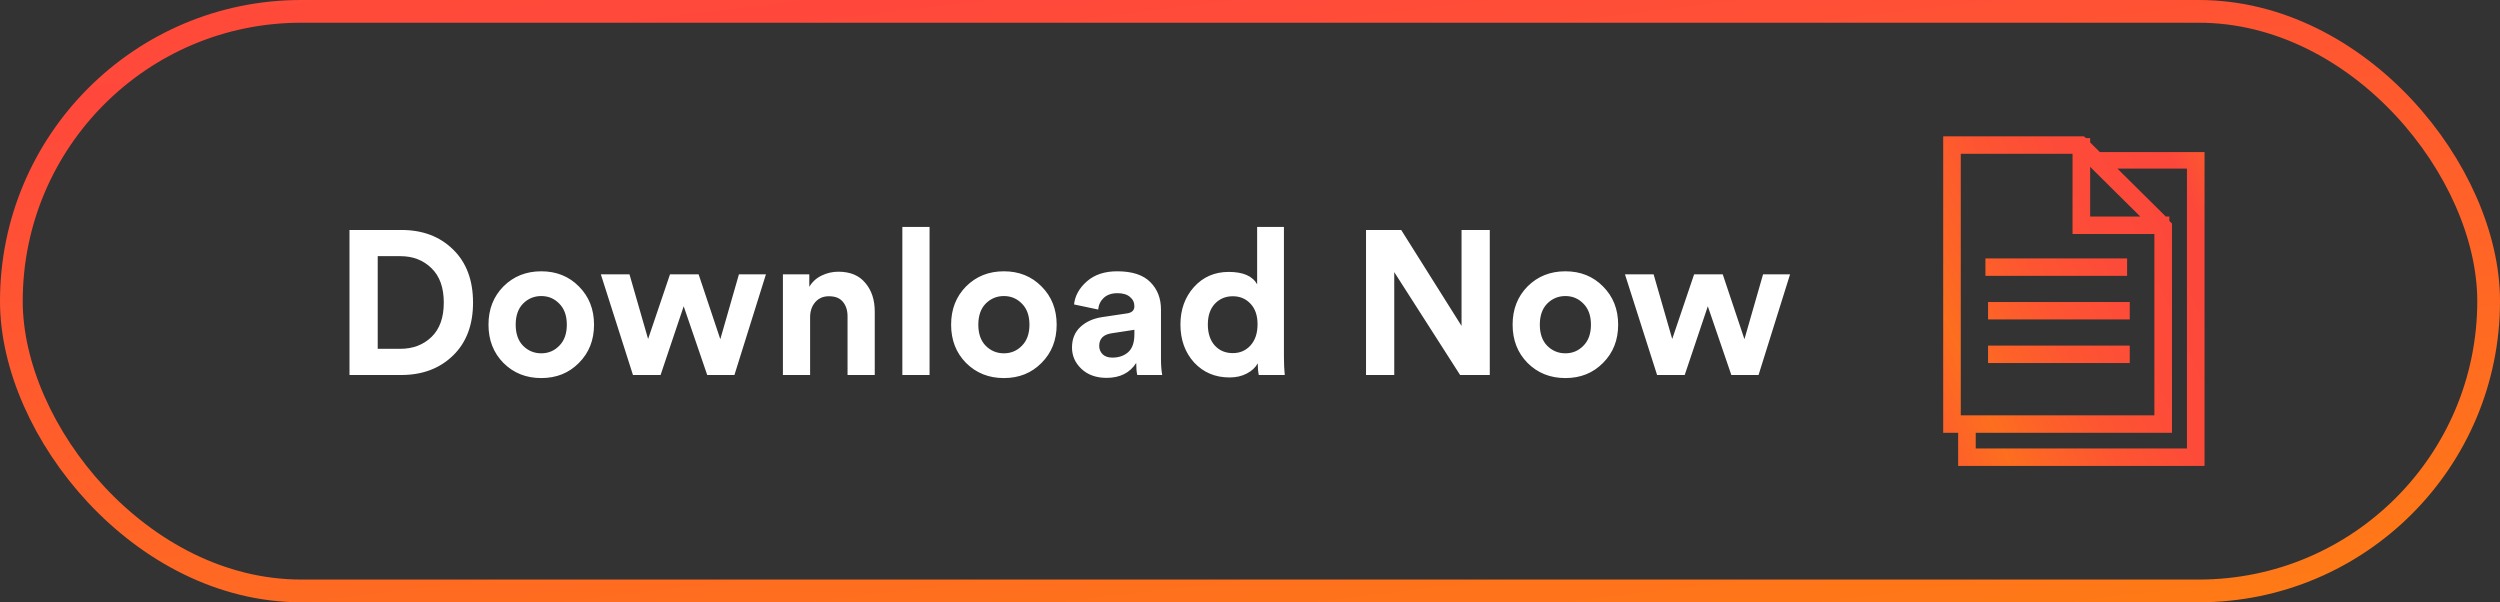 <svg width="220" height="53" viewBox="0 0 220 53" fill="none" xmlns="http://www.w3.org/2000/svg">
<rect x="0" y="0" width="220" height="53" fill="#333333" stroke="none"/>
<rect x="1" y="1" width="218" height="51" rx="25.5" stroke="url(#paint0_linear)" stroke-width="2"/>
<path d="M33.239 30.696H35.219C36.335 30.696 37.253 30.348 37.973 29.652C38.693 28.956 39.053 27.948 39.053 26.628C39.053 25.308 38.693 24.3 37.973 23.604C37.253 22.896 36.341 22.542 35.237 22.542H33.239V30.696ZM35.309 33H30.755V20.238H35.327C37.187 20.238 38.699 20.808 39.863 21.948C41.039 23.088 41.627 24.648 41.627 26.628C41.627 28.596 41.039 30.15 39.863 31.29C38.687 32.43 37.169 33 35.309 33ZM46.029 30.426C46.473 30.87 47.007 31.092 47.631 31.092C48.255 31.092 48.783 30.87 49.215 30.426C49.659 29.982 49.881 29.364 49.881 28.572C49.881 27.78 49.659 27.162 49.215 26.718C48.783 26.274 48.255 26.052 47.631 26.052C47.007 26.052 46.473 26.274 46.029 26.718C45.597 27.162 45.381 27.78 45.381 28.572C45.381 29.364 45.597 29.982 46.029 30.426ZM44.301 25.206C45.189 24.318 46.299 23.874 47.631 23.874C48.963 23.874 50.067 24.318 50.943 25.206C51.831 26.094 52.275 27.216 52.275 28.572C52.275 29.928 51.831 31.05 50.943 31.938C50.067 32.826 48.963 33.27 47.631 33.27C46.299 33.27 45.189 32.826 44.301 31.938C43.425 31.05 42.987 29.928 42.987 28.572C42.987 27.216 43.425 26.094 44.301 25.206ZM58.959 24.144H61.479L63.387 29.85L65.025 24.144H67.401L64.629 33H62.235L60.165 26.952L58.131 33H55.701L52.875 24.144H55.395L57.033 29.832L58.959 24.144ZM71.29 27.906V33H68.896V24.144H71.218V25.242C71.47 24.81 71.83 24.48 72.298 24.252C72.766 24.024 73.258 23.91 73.774 23.91C74.818 23.91 75.61 24.24 76.15 24.9C76.702 25.548 76.978 26.388 76.978 27.42V33H74.584V27.834C74.584 27.306 74.446 26.88 74.17 26.556C73.906 26.232 73.498 26.07 72.946 26.07C72.442 26.07 72.04 26.244 71.74 26.592C71.44 26.94 71.29 27.378 71.29 27.906ZM81.801 33H79.407V19.968H81.801V33ZM86.74 30.426C87.184 30.87 87.718 31.092 88.342 31.092C88.966 31.092 89.494 30.87 89.926 30.426C90.37 29.982 90.592 29.364 90.592 28.572C90.592 27.78 90.37 27.162 89.926 26.718C89.494 26.274 88.966 26.052 88.342 26.052C87.718 26.052 87.184 26.274 86.74 26.718C86.308 27.162 86.092 27.78 86.092 28.572C86.092 29.364 86.308 29.982 86.74 30.426ZM85.012 25.206C85.9 24.318 87.01 23.874 88.342 23.874C89.674 23.874 90.778 24.318 91.654 25.206C92.542 26.094 92.986 27.216 92.986 28.572C92.986 29.928 92.542 31.05 91.654 31.938C90.778 32.826 89.674 33.27 88.342 33.27C87.01 33.27 85.9 32.826 85.012 31.938C84.136 31.05 83.698 29.928 83.698 28.572C83.698 27.216 84.136 26.094 85.012 25.206ZM94.336 30.588C94.336 29.832 94.582 29.226 95.074 28.77C95.566 28.314 96.202 28.026 96.982 27.906L99.16 27.582C99.604 27.522 99.826 27.312 99.826 26.952C99.826 26.616 99.694 26.34 99.43 26.124C99.178 25.908 98.812 25.8 98.332 25.8C97.828 25.8 97.426 25.938 97.126 26.214C96.838 26.49 96.676 26.832 96.64 27.24L94.516 26.79C94.6 26.022 94.978 25.344 95.65 24.756C96.322 24.168 97.21 23.874 98.314 23.874C99.634 23.874 100.606 24.192 101.23 24.828C101.854 25.452 102.166 26.256 102.166 27.24V31.596C102.166 32.124 102.202 32.592 102.274 33H100.078C100.018 32.736 99.988 32.382 99.988 31.938C99.424 32.814 98.554 33.252 97.378 33.252C96.466 33.252 95.728 32.988 95.164 32.46C94.612 31.932 94.336 31.308 94.336 30.588ZM97.882 31.47C98.446 31.47 98.908 31.314 99.268 31.002C99.64 30.678 99.826 30.15 99.826 29.418V29.022L97.828 29.328C97.096 29.436 96.73 29.808 96.73 30.444C96.73 30.732 96.832 30.978 97.036 31.182C97.24 31.374 97.522 31.47 97.882 31.47ZM112.986 19.968V31.398C112.986 31.986 113.01 32.52 113.058 33H110.772C110.712 32.7 110.682 32.358 110.682 31.974C110.478 32.346 110.154 32.646 109.71 32.874C109.278 33.102 108.774 33.216 108.198 33.216C106.938 33.216 105.9 32.778 105.084 31.902C104.28 31.014 103.878 29.898 103.878 28.554C103.878 27.246 104.274 26.148 105.066 25.26C105.87 24.372 106.89 23.928 108.126 23.928C109.398 23.928 110.232 24.294 110.628 25.026V19.968H112.986ZM106.29 28.554C106.29 29.334 106.494 29.952 106.902 30.408C107.31 30.852 107.838 31.074 108.486 31.074C109.122 31.074 109.644 30.846 110.052 30.39C110.46 29.934 110.664 29.316 110.664 28.536C110.664 27.768 110.46 27.168 110.052 26.736C109.644 26.292 109.122 26.07 108.486 26.07C107.85 26.07 107.322 26.292 106.902 26.736C106.494 27.18 106.29 27.786 106.29 28.554ZM131.1 33H128.49L122.694 23.946V33H120.21V20.238H123.306L128.616 28.68V20.238H131.1V33ZM136.152 30.426C136.596 30.87 137.13 31.092 137.754 31.092C138.378 31.092 138.906 30.87 139.338 30.426C139.782 29.982 140.004 29.364 140.004 28.572C140.004 27.78 139.782 27.162 139.338 26.718C138.906 26.274 138.378 26.052 137.754 26.052C137.13 26.052 136.596 26.274 136.152 26.718C135.72 27.162 135.504 27.78 135.504 28.572C135.504 29.364 135.72 29.982 136.152 30.426ZM134.424 25.206C135.312 24.318 136.422 23.874 137.754 23.874C139.086 23.874 140.19 24.318 141.066 25.206C141.954 26.094 142.398 27.216 142.398 28.572C142.398 29.928 141.954 31.05 141.066 31.938C140.19 32.826 139.086 33.27 137.754 33.27C136.422 33.27 135.312 32.826 134.424 31.938C133.548 31.05 133.11 29.928 133.11 28.572C133.11 27.216 133.548 26.094 134.424 25.206ZM149.082 24.144H151.602L153.51 29.85L155.148 24.144H157.524L154.752 33H152.358L150.288 26.952L148.254 33H145.824L142.998 24.144H145.518L147.156 29.832L149.082 24.144Z" fill="white"/>
<path d="M184.785 13.381C184.552 13.151 184.242 12.844 183.933 12.537V12.153H183.623C183.545 12.153 183.468 12.077 183.391 12H171V38.085H172.316V41H194V13.381H184.785ZM186.178 16.91L188.347 19.058H183.933V14.685L186.178 16.91ZM172.549 13.534H182.384V20.593H189.586V36.55H172.549V13.534ZM192.451 39.466H173.865V38.085H191.135V19.672C191.057 19.595 190.98 19.518 190.902 19.442V19.058H190.593C188.966 17.447 187.727 16.22 186.333 14.839H192.451V39.466Z" fill="url(#paint1_linear)"/>
<path d="M187.185 22.741H174.717V24.275H187.185V22.741Z" fill="url(#paint2_linear)"/>
<path d="M187.418 26.577H174.949V28.111H187.418V26.577Z" fill="url(#paint3_linear)"/>
<path d="M187.418 30.413H174.949V31.947H187.418V30.413Z" fill="url(#paint4_linear)"/>
<defs>
<linearGradient id="paint0_linear" x1="-719.028" y1="-187.828" x2="-676.219" y2="164.617" gradientUnits="userSpaceOnUse">
<stop stop-color="#FF453D"/>
<stop offset="0.255" stop-color="#FF9304"/>
<stop offset="0.797" stop-color="#FF483B"/>
<stop offset="1" stop-color="#FF7E13"/>
<stop offset="1" stop-color="#FF9800"/>
</linearGradient>
<linearGradient id="paint1_linear" x1="154.374" y1="38.8" x2="207.41" y2="15.122" gradientUnits="userSpaceOnUse">
<stop stop-color="#FD453D"/>
<stop offset="0.1" stop-color="#FD4A39"/>
<stop offset="0.23" stop-color="#FD5A2E"/>
<stop offset="0.34" stop-color="#FD6E1F"/>
<stop offset="0.38" stop-color="#FD6625"/>
<stop offset="0.49" stop-color="#FD5531"/>
<stop offset="0.6" stop-color="#FD4B39"/>
<stop offset="0.75" stop-color="#FC473B"/>
<stop offset="1" stop-color="#FD9600"/>
</linearGradient>
<linearGradient id="paint2_linear" x1="153.017" y1="35.761" x2="206.053" y2="12.082" gradientUnits="userSpaceOnUse">
<stop stop-color="#FD453D"/>
<stop offset="0.1" stop-color="#FD4A39"/>
<stop offset="0.23" stop-color="#FD5A2E"/>
<stop offset="0.34" stop-color="#FD6E1F"/>
<stop offset="0.38" stop-color="#FD6625"/>
<stop offset="0.49" stop-color="#FD5531"/>
<stop offset="0.6" stop-color="#FD4B39"/>
<stop offset="0.75" stop-color="#FC473B"/>
<stop offset="1" stop-color="#FD9600"/>
</linearGradient>
<linearGradient id="paint3_linear" x1="154.478" y1="39.033" x2="207.514" y2="15.354" gradientUnits="userSpaceOnUse">
<stop stop-color="#FD453D"/>
<stop offset="0.1" stop-color="#FD4A39"/>
<stop offset="0.23" stop-color="#FD5A2E"/>
<stop offset="0.34" stop-color="#FD6E1F"/>
<stop offset="0.38" stop-color="#FD6625"/>
<stop offset="0.49" stop-color="#FD5531"/>
<stop offset="0.6" stop-color="#FD4B39"/>
<stop offset="0.75" stop-color="#FC473B"/>
<stop offset="1" stop-color="#FD9600"/>
</linearGradient>
<linearGradient id="paint4_linear" x1="155.911" y1="42.241" x2="208.946" y2="18.562" gradientUnits="userSpaceOnUse">
<stop stop-color="#FD453D"/>
<stop offset="0.1" stop-color="#FD4A39"/>
<stop offset="0.23" stop-color="#FD5A2E"/>
<stop offset="0.34" stop-color="#FD6E1F"/>
<stop offset="0.38" stop-color="#FD6625"/>
<stop offset="0.49" stop-color="#FD5531"/>
<stop offset="0.6" stop-color="#FD4B39"/>
<stop offset="0.75" stop-color="#FC473B"/>
<stop offset="1" stop-color="#FD9600"/>
</linearGradient>
</defs>
</svg>

